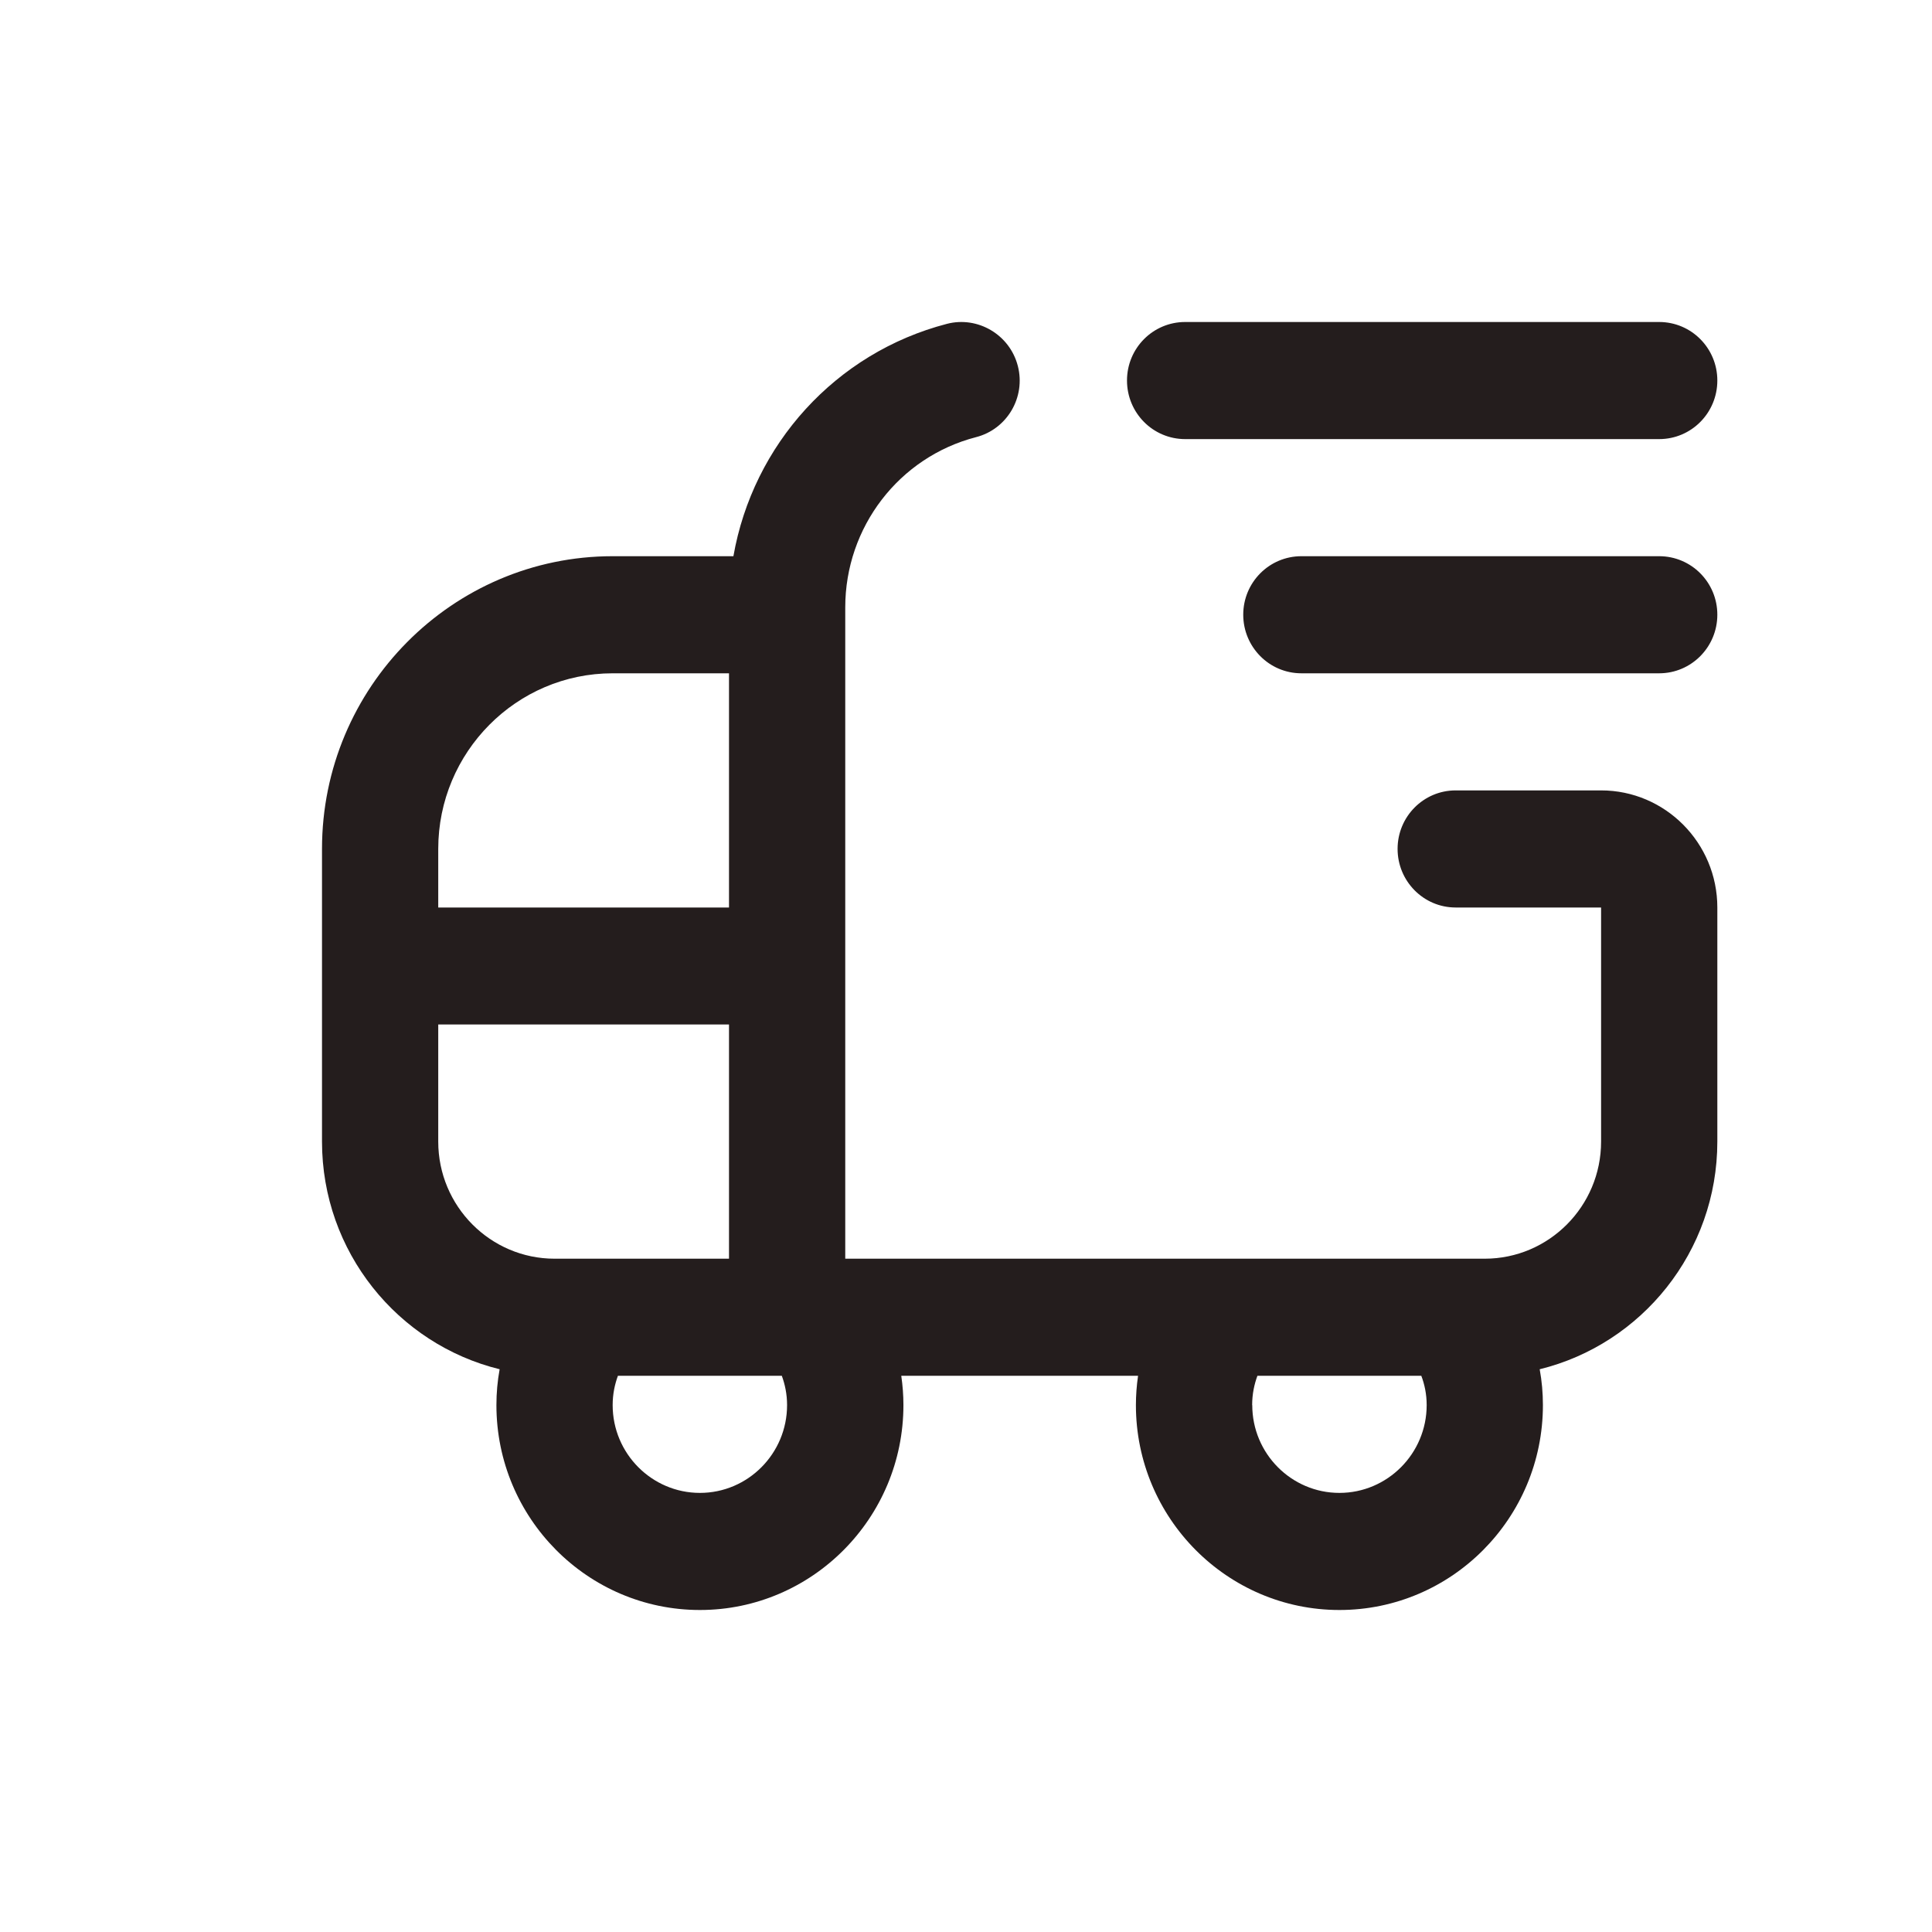 <svg width="18" height="18" viewBox="0 0 18 18" fill="none" xmlns="http://www.w3.org/2000/svg">
<path d="M5.708 5.182H6.833C7.015 4.144 7.783 3.287 8.823 3.017C9.11 2.943 9.408 3.118 9.483 3.41C9.558 3.701 9.383 3.999 9.093 4.073C8.376 4.259 7.875 4.911 7.875 5.659V11.727H13.833C14.431 11.727 14.917 11.238 14.917 10.636V8.455H13.562C13.263 8.455 13.021 8.21 13.021 7.909C13.021 7.608 13.263 7.364 13.562 7.364H14.917C15.514 7.364 16 7.853 16 8.455V10.636C16 11.662 15.294 12.524 14.345 12.757C14.365 12.866 14.375 12.978 14.375 13.091C14.375 14.144 13.525 15 12.479 15C11.434 15 10.583 14.144 10.583 13.091C10.583 12.999 10.59 12.908 10.603 12.818H8.397C8.41 12.908 8.417 12.999 8.417 13.091C8.417 14.144 7.566 15 6.521 15C5.475 15 4.625 14.144 4.625 13.091C4.625 12.978 4.635 12.866 4.655 12.757C3.706 12.524 3 11.662 3 10.636V7.909C3 6.405 4.215 5.182 5.708 5.182ZM4.083 7.909V8.455H6.792V6.273H5.708C4.812 6.273 4.083 7.007 4.083 7.909ZM11.667 13.091C11.667 13.542 12.031 13.909 12.479 13.909C12.927 13.909 13.292 13.542 13.292 13.091C13.292 12.988 13.272 12.897 13.242 12.818H11.715C11.686 12.897 11.666 12.988 11.666 13.091H11.667ZM6.521 13.909C6.969 13.909 7.333 13.542 7.333 13.091C7.333 12.988 7.313 12.897 7.284 12.818H5.757C5.728 12.897 5.708 12.988 5.708 13.091C5.708 13.542 6.073 13.909 6.521 13.909ZM5.167 11.727H6.792V9.545H4.083V10.636C4.083 11.238 4.569 11.727 5.167 11.727ZM16 3.545C16 3.244 15.758 3 15.458 3H11.042C10.742 3 10.5 3.244 10.5 3.545C10.5 3.847 10.742 4.091 11.042 4.091H15.458C15.758 4.091 16 3.847 16 3.545ZM16 5.727C16 5.426 15.758 5.182 15.458 5.182H12.125C11.825 5.182 11.583 5.426 11.583 5.727C11.583 6.028 11.825 6.273 12.125 6.273H15.458C15.758 6.273 16 6.028 16 5.727Z" fill="#241D1D"/>
</svg>
